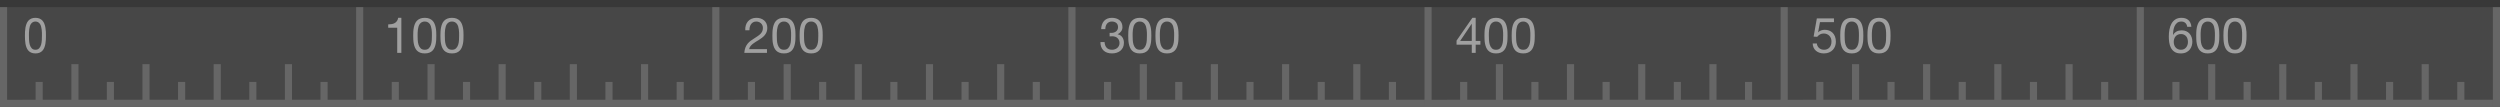 <?xml version="1.0" encoding="UTF-8" standalone="no"?><!DOCTYPE svg PUBLIC "-//W3C//DTD SVG 1.1//EN" "http://www.w3.org/Graphics/SVG/1.1/DTD/svg11.dtd"><svg width="100%" height="100%" viewBox="0 0 351 15" version="1.1" xmlns="http://www.w3.org/2000/svg" xmlns:xlink="http://www.w3.org/1999/xlink" xml:space="preserve" xmlns:serif="http://www.serif.com/" style="fill-rule:evenodd;clip-rule:evenodd;stroke-linejoin:round;stroke-miterlimit:2;"><rect id="background" x="0" y="0" width="351" height="15" style="fill:#474747;"/><path id="short" d="M0,0l1,0l0,14.016l4,-0.016l0,-2.5l1,0l0,2.5l4.021,0l0,-5l1,0l0,5l3.979,0l0,-2.5l1,0l0,2.5l4,0l0,-5l1,0l0,5l4,0l0,-2.5l1,0l0,2.5l4,0l0,-5l1,0l0,5l4,0l0,-2.5l1,0l0,2.5l4,0l0,-5l1,0l0,5l4,0l0,-2.5l1,0l0,2.5l4,0l0,1l-25,0l-4,0l-1,0l-4,0l-1,0l-3.979,0l-1,0l-4.021,0l-1,0l-5,0l0,-15Zm51,15l-1,0l0,-15l1,0l0,15Z" style="fill:#666;"/><path d="M4.063,5.001c0,-0.12 0.001,-0.253 0.003,-0.399c0.002,-0.146 0.012,-0.291 0.031,-0.437c0.019,-0.146 0.046,-0.288 0.081,-0.427c0.036,-0.139 0.088,-0.26 0.156,-0.365c0.069,-0.104 0.156,-0.188 0.26,-0.253c0.104,-0.065 0.231,-0.097 0.381,-0.097c0.15,0 0.277,0.032 0.381,0.097c0.105,0.065 0.191,0.149 0.26,0.253c0.069,0.105 0.121,0.226 0.156,0.365c0.036,0.139 0.063,0.281 0.081,0.427c0.019,0.146 0.03,0.291 0.032,0.437c0.002,0.146 0.003,0.279 0.003,0.399c0,0.185 -0.005,0.392 -0.016,0.621c-0.01,0.229 -0.044,0.445 -0.1,0.646c-0.056,0.201 -0.147,0.371 -0.272,0.51c-0.125,0.139 -0.3,0.208 -0.525,0.208c-0.225,0 -0.4,-0.069 -0.525,-0.208c-0.125,-0.139 -0.216,-0.309 -0.272,-0.51c-0.056,-0.201 -0.089,-0.417 -0.1,-0.646c-0.01,-0.229 -0.015,-0.436 -0.015,-0.621Zm-0.563,0.007c0,0.181 0.004,0.368 0.013,0.562c0.008,0.195 0.029,0.384 0.062,0.57c0.033,0.185 0.081,0.359 0.144,0.524c0.062,0.164 0.148,0.308 0.256,0.433c0.108,0.125 0.245,0.224 0.409,0.295c0.165,0.072 0.362,0.108 0.591,0.108c0.233,0 0.431,-0.036 0.594,-0.108c0.162,-0.071 0.298,-0.17 0.406,-0.295c0.109,-0.125 0.194,-0.269 0.256,-0.433c0.063,-0.165 0.111,-0.339 0.144,-0.524c0.034,-0.186 0.054,-0.375 0.063,-0.57c0.008,-0.194 0.012,-0.381 0.012,-0.562c0,-0.18 -0.004,-0.368 -0.012,-0.562c-0.009,-0.194 -0.029,-0.384 -0.063,-0.569c-0.033,-0.185 -0.081,-0.361 -0.144,-0.528c-0.062,-0.166 -0.147,-0.312 -0.256,-0.437c-0.108,-0.125 -0.245,-0.225 -0.409,-0.299c-0.165,-0.074 -0.362,-0.111 -0.591,-0.111c-0.229,0 -0.426,0.037 -0.591,0.111c-0.164,0.074 -0.301,0.174 -0.409,0.299c-0.108,0.125 -0.194,0.271 -0.256,0.437c-0.063,0.167 -0.111,0.343 -0.144,0.528c-0.033,0.185 -0.054,0.375 -0.062,0.569c-0.009,0.194 -0.013,0.382 -0.013,0.562Z" style="fill:#a0a0a0;fill-rule:nonzero;"/><path id="short1" serif:id="short" d="M71,15l-1,0l-4,0l-1,0l-3.979,0l-1,0l-4.021,0l-1,0l-5,0l0,-0.98l5,-0.02l0,-2.5l1,0l0,2.5l4.021,0l0,-5l1,0l0,5l3.979,0l0,-2.5l1,0l0,2.5l4,0l0,-5l1,0l0,5l4,0l0,-2.5l1,0l0,2.5l4,0l0,-5l1,0l0,5l4,0l0,-2.5l1,0l0,2.5l4,0l0,-5l1,0l0,5l4,0l0,-2.5l1,0l0,2.5l4,0l0,1l-25,0l-4,0Zm29,-15l1,0l0,15l-1,0l0,-15Z" style="fill:#666;"/><g><path d="M56.351,7.424l0,-4.922l-0.446,0c-0.032,0.185 -0.092,0.338 -0.179,0.458c-0.087,0.121 -0.193,0.216 -0.319,0.285c-0.126,0.069 -0.267,0.117 -0.423,0.142c-0.156,0.026 -0.316,0.039 -0.481,0.039l0,0.472l1.264,0l0,3.526l0.584,0Z" style="fill:#a0a0a0;fill-rule:nonzero;"/><path d="M58.633,5.001c0,-0.12 0.001,-0.253 0.003,-0.399c0.003,-0.146 0.014,-0.291 0.035,-0.437c0.02,-0.146 0.05,-0.288 0.089,-0.427c0.039,-0.139 0.096,-0.26 0.172,-0.365c0.075,-0.104 0.17,-0.188 0.285,-0.253c0.115,-0.065 0.254,-0.097 0.419,-0.097c0.165,0 0.305,0.032 0.419,0.097c0.115,0.065 0.21,0.149 0.286,0.253c0.075,0.105 0.132,0.226 0.171,0.365c0.039,0.139 0.069,0.281 0.09,0.427c0.02,0.146 0.032,0.291 0.034,0.437c0.002,0.146 0.003,0.279 0.003,0.399c0,0.185 -0.005,0.392 -0.017,0.621c-0.011,0.229 -0.048,0.445 -0.11,0.646c-0.062,0.201 -0.161,0.371 -0.299,0.51c-0.137,0.139 -0.329,0.208 -0.577,0.208c-0.247,0 -0.44,-0.069 -0.577,-0.208c-0.137,-0.139 -0.237,-0.309 -0.299,-0.51c-0.062,-0.201 -0.098,-0.417 -0.11,-0.646c-0.011,-0.229 -0.017,-0.436 -0.017,-0.621Zm-0.619,0.007c0,0.181 0.005,0.368 0.014,0.562c0.009,0.195 0.032,0.384 0.069,0.57c0.037,0.185 0.089,0.359 0.158,0.524c0.069,0.164 0.163,0.308 0.282,0.433c0.119,0.125 0.269,0.224 0.45,0.295c0.181,0.072 0.397,0.108 0.649,0.108c0.257,0 0.474,-0.036 0.653,-0.108c0.179,-0.071 0.328,-0.17 0.447,-0.295c0.119,-0.125 0.213,-0.269 0.281,-0.433c0.069,-0.165 0.122,-0.339 0.158,-0.524c0.037,-0.186 0.06,-0.375 0.069,-0.57c0.009,-0.194 0.014,-0.381 0.014,-0.562c0,-0.18 -0.005,-0.368 -0.014,-0.562c-0.009,-0.194 -0.032,-0.384 -0.069,-0.569c-0.036,-0.185 -0.089,-0.361 -0.158,-0.528c-0.068,-0.166 -0.162,-0.312 -0.281,-0.437c-0.119,-0.125 -0.269,-0.225 -0.45,-0.299c-0.181,-0.074 -0.398,-0.111 -0.65,-0.111c-0.252,0 -0.468,0.037 -0.649,0.111c-0.181,0.074 -0.331,0.174 -0.45,0.299c-0.119,0.125 -0.213,0.271 -0.282,0.437c-0.069,0.167 -0.121,0.343 -0.158,0.528c-0.037,0.185 -0.06,0.375 -0.069,0.569c-0.009,0.194 -0.014,0.382 -0.014,0.562Z" style="fill:#a0a0a0;fill-rule:nonzero;"/><path d="M62.454,5.001c0,-0.12 0.001,-0.253 0.003,-0.399c0.002,-0.146 0.014,-0.291 0.034,-0.437c0.021,-0.146 0.051,-0.288 0.09,-0.427c0.039,-0.139 0.096,-0.26 0.172,-0.365c0.075,-0.104 0.17,-0.188 0.285,-0.253c0.114,-0.065 0.254,-0.097 0.419,-0.097c0.165,0 0.305,0.032 0.419,0.097c0.115,0.065 0.21,0.149 0.285,0.253c0.076,0.105 0.133,0.226 0.172,0.365c0.039,0.139 0.069,0.281 0.089,0.427c0.021,0.146 0.032,0.291 0.035,0.437c0.002,0.146 0.003,0.279 0.003,0.399c0,0.185 -0.006,0.392 -0.017,0.621c-0.011,0.229 -0.048,0.445 -0.11,0.646c-0.062,0.201 -0.161,0.371 -0.299,0.51c-0.137,0.139 -0.33,0.208 -0.577,0.208c-0.248,0 -0.44,-0.069 -0.577,-0.208c-0.138,-0.139 -0.237,-0.309 -0.299,-0.51c-0.062,-0.201 -0.099,-0.417 -0.11,-0.646c-0.012,-0.229 -0.017,-0.436 -0.017,-0.621Zm-0.619,0.007c0,0.181 0.005,0.368 0.014,0.562c0.009,0.195 0.032,0.384 0.069,0.57c0.036,0.185 0.089,0.359 0.158,0.524c0.068,0.164 0.162,0.308 0.281,0.433c0.119,0.125 0.27,0.224 0.45,0.295c0.181,0.072 0.398,0.108 0.65,0.108c0.256,0 0.474,-0.036 0.653,-0.108c0.178,-0.071 0.327,-0.17 0.446,-0.295c0.119,-0.125 0.213,-0.269 0.282,-0.433c0.069,-0.165 0.121,-0.339 0.158,-0.524c0.037,-0.186 0.06,-0.375 0.069,-0.57c0.009,-0.194 0.014,-0.381 0.014,-0.562c0,-0.18 -0.005,-0.368 -0.014,-0.562c-0.009,-0.194 -0.032,-0.384 -0.069,-0.569c-0.037,-0.185 -0.089,-0.361 -0.158,-0.528c-0.069,-0.166 -0.163,-0.312 -0.282,-0.437c-0.119,-0.125 -0.269,-0.225 -0.45,-0.299c-0.181,-0.074 -0.397,-0.111 -0.649,-0.111c-0.252,0 -0.469,0.037 -0.65,0.111c-0.18,0.074 -0.331,0.174 -0.45,0.299c-0.119,0.125 -0.213,0.271 -0.281,0.437c-0.069,0.167 -0.122,0.343 -0.158,0.528c-0.037,0.185 -0.06,0.375 -0.069,0.569c-0.009,0.194 -0.014,0.382 -0.014,0.562Z" style="fill:#a0a0a0;fill-rule:nonzero;"/></g><path id="short2" serif:id="short" d="M121,15l-1,0l-4,0l-1,0l-3.979,0l-1,0l-4.021,0l-1,0l-5,0l0,-0.98l5,-0.02l0,-2.5l1,0l0,2.5l4.021,0l0,-5l1,0l0,5l3.979,0l0,-2.5l1,0l0,2.5l4,0l0,-5l1,0l0,5l4,0l0,-2.5l1,0l0,2.5l4,0l0,-5l1,0l0,5l4,0l0,-2.5l1,0l0,2.5l4,0l0,-5l1,0l0,5l4,0l0,-2.5l1,0l0,2.5l4,0l0,1l-25,0l-4,0Zm29,-15l1,0l0,15l-1,0l0,-15Z" style="fill:#666;"/><g><path d="M104.637,4.245l0.585,0c-0.005,-0.148 0.01,-0.295 0.044,-0.441c0.035,-0.146 0.091,-0.277 0.169,-0.392c0.077,-0.116 0.177,-0.21 0.298,-0.281c0.122,-0.072 0.267,-0.108 0.437,-0.108c0.128,0 0.25,0.021 0.364,0.062c0.115,0.042 0.214,0.102 0.299,0.181c0.085,0.079 0.152,0.172 0.203,0.281c0.05,0.109 0.075,0.23 0.075,0.364c0,0.172 -0.026,0.322 -0.079,0.452c-0.052,0.129 -0.13,0.249 -0.233,0.361c-0.103,0.111 -0.233,0.221 -0.389,0.329c-0.155,0.109 -0.336,0.228 -0.543,0.358c-0.169,0.102 -0.332,0.21 -0.487,0.326c-0.156,0.116 -0.296,0.25 -0.42,0.403c-0.123,0.152 -0.225,0.332 -0.305,0.537c-0.081,0.206 -0.132,0.455 -0.155,0.747l3.182,0l0,-0.521l-2.502,0c0.028,-0.153 0.086,-0.288 0.176,-0.406c0.089,-0.118 0.197,-0.228 0.323,-0.33c0.125,-0.102 0.264,-0.198 0.415,-0.288c0.151,-0.09 0.303,-0.181 0.454,-0.274c0.151,-0.097 0.298,-0.199 0.44,-0.305c0.142,-0.107 0.268,-0.226 0.378,-0.358c0.109,-0.132 0.198,-0.281 0.264,-0.448c0.067,-0.166 0.1,-0.358 0.1,-0.576c0,-0.231 -0.04,-0.435 -0.121,-0.61c-0.08,-0.176 -0.189,-0.323 -0.326,-0.441c-0.137,-0.118 -0.299,-0.208 -0.484,-0.271c-0.186,-0.062 -0.384,-0.094 -0.595,-0.094c-0.256,0 -0.485,0.044 -0.687,0.132c-0.202,0.088 -0.37,0.21 -0.505,0.365c-0.135,0.155 -0.235,0.339 -0.299,0.551c-0.064,0.213 -0.089,0.445 -0.076,0.695Z" style="fill:#a0a0a0;fill-rule:nonzero;"/><path d="M109.063,5.001c0,-0.12 0.001,-0.253 0.003,-0.399c0.003,-0.146 0.014,-0.291 0.035,-0.437c0.02,-0.146 0.05,-0.288 0.089,-0.427c0.039,-0.139 0.096,-0.26 0.172,-0.365c0.075,-0.104 0.17,-0.188 0.285,-0.253c0.114,-0.065 0.254,-0.097 0.419,-0.097c0.165,0 0.305,0.032 0.419,0.097c0.115,0.065 0.21,0.149 0.285,0.253c0.076,0.105 0.133,0.226 0.172,0.365c0.039,0.139 0.069,0.281 0.09,0.427c0.02,0.146 0.032,0.291 0.034,0.437c0.002,0.146 0.003,0.279 0.003,0.399c0,0.185 -0.005,0.392 -0.017,0.621c-0.011,0.229 -0.048,0.445 -0.11,0.646c-0.062,0.201 -0.161,0.371 -0.299,0.51c-0.137,0.139 -0.33,0.208 -0.577,0.208c-0.247,0 -0.44,-0.069 -0.577,-0.208c-0.138,-0.139 -0.237,-0.309 -0.299,-0.51c-0.062,-0.201 -0.099,-0.417 -0.11,-0.646c-0.011,-0.229 -0.017,-0.436 -0.017,-0.621Zm-0.619,0.007c0,0.181 0.005,0.368 0.014,0.562c0.009,0.195 0.032,0.384 0.069,0.57c0.036,0.185 0.089,0.359 0.158,0.524c0.069,0.164 0.163,0.308 0.282,0.433c0.119,0.125 0.269,0.224 0.45,0.295c0.181,0.072 0.397,0.108 0.649,0.108c0.257,0 0.474,-0.036 0.653,-0.108c0.179,-0.071 0.327,-0.17 0.447,-0.295c0.119,-0.125 0.213,-0.269 0.281,-0.433c0.069,-0.165 0.122,-0.339 0.158,-0.524c0.037,-0.186 0.06,-0.375 0.069,-0.57c0.009,-0.194 0.014,-0.381 0.014,-0.562c0,-0.18 -0.005,-0.368 -0.014,-0.562c-0.009,-0.194 -0.032,-0.384 -0.069,-0.569c-0.036,-0.185 -0.089,-0.361 -0.158,-0.528c-0.068,-0.166 -0.162,-0.312 -0.281,-0.437c-0.12,-0.125 -0.27,-0.225 -0.451,-0.299c-0.18,-0.074 -0.397,-0.111 -0.649,-0.111c-0.252,0 -0.468,0.037 -0.649,0.111c-0.181,0.074 -0.331,0.174 -0.45,0.299c-0.119,0.125 -0.213,0.271 -0.282,0.437c-0.069,0.167 -0.122,0.343 -0.158,0.528c-0.037,0.185 -0.06,0.375 -0.069,0.569c-0.009,0.194 -0.014,0.382 -0.014,0.562Z" style="fill:#a0a0a0;fill-rule:nonzero;"/><path d="M112.884,5.001c0,-0.12 0.001,-0.253 0.003,-0.399c0.002,-0.146 0.014,-0.291 0.034,-0.437c0.021,-0.146 0.051,-0.288 0.09,-0.427c0.039,-0.139 0.096,-0.26 0.171,-0.365c0.076,-0.104 0.171,-0.188 0.286,-0.253c0.114,-0.065 0.254,-0.097 0.419,-0.097c0.165,0 0.304,0.032 0.419,0.097c0.114,0.065 0.21,0.149 0.285,0.253c0.076,0.105 0.133,0.226 0.172,0.365c0.039,0.139 0.069,0.281 0.089,0.427c0.021,0.146 0.032,0.291 0.035,0.437c0.002,0.146 0.003,0.279 0.003,0.399c0,0.185 -0.006,0.392 -0.017,0.621c-0.012,0.229 -0.048,0.445 -0.11,0.646c-0.062,0.201 -0.162,0.371 -0.299,0.51c-0.137,0.139 -0.33,0.208 -0.577,0.208c-0.248,0 -0.44,-0.069 -0.577,-0.208c-0.138,-0.139 -0.238,-0.309 -0.299,-0.51c-0.062,-0.201 -0.099,-0.417 -0.11,-0.646c-0.012,-0.229 -0.017,-0.436 -0.017,-0.621Zm-0.619,0.007c0,0.181 0.005,0.368 0.014,0.562c0.009,0.195 0.032,0.384 0.069,0.57c0.036,0.185 0.089,0.359 0.158,0.524c0.068,0.164 0.162,0.308 0.281,0.433c0.119,0.125 0.269,0.224 0.45,0.295c0.181,0.072 0.398,0.108 0.65,0.108c0.256,0 0.474,-0.036 0.653,-0.108c0.178,-0.071 0.327,-0.17 0.446,-0.295c0.119,-0.125 0.213,-0.269 0.282,-0.433c0.069,-0.165 0.121,-0.339 0.158,-0.524c0.037,-0.186 0.06,-0.375 0.069,-0.57c0.009,-0.194 0.014,-0.381 0.014,-0.562c0,-0.18 -0.005,-0.368 -0.014,-0.562c-0.009,-0.194 -0.032,-0.384 -0.069,-0.569c-0.037,-0.185 -0.089,-0.361 -0.158,-0.528c-0.069,-0.166 -0.163,-0.312 -0.282,-0.437c-0.119,-0.125 -0.269,-0.225 -0.45,-0.299c-0.181,-0.074 -0.397,-0.111 -0.649,-0.111c-0.252,0 -0.469,0.037 -0.65,0.111c-0.181,0.074 -0.331,0.174 -0.45,0.299c-0.119,0.125 -0.213,0.271 -0.281,0.437c-0.069,0.167 -0.122,0.343 -0.158,0.528c-0.037,0.185 -0.06,0.375 -0.069,0.569c-0.009,0.194 -0.014,0.382 -0.014,0.562Z" style="fill:#a0a0a0;fill-rule:nonzero;"/></g><path id="short3" serif:id="short" d="M171,15l-1,0l-4,0l-1,0l-3.979,0l-1,0l-4.021,0l-1,0l-5,0l0,-0.98l5,-0.02l0,-2.5l1,0l0,2.5l4.021,0l0,-5l1,0l0,5l3.979,0l0,-2.5l1,0l0,2.5l4,0l0,-5l1,0l0,5l4,0l0,-2.5l1,0l0,2.5l4,0l0,-5l1,0l0,5l4,0l0,-2.5l1,0l0,2.5l4,0l0,-5l1,0l0,5l4,0l0,-2.5l1,0l0,2.5l4,0l0,1l-25,0l-4,0Zm29,-15l1,0l0,15l-1,0l0,-15Z" style="fill:#666;"/><g><path d="M155.792,4.612l0,0.5c0.11,-0.014 0.227,-0.021 0.351,-0.021c0.146,0 0.283,0.02 0.409,0.059c0.126,0.04 0.234,0.1 0.326,0.181c0.092,0.081 0.165,0.18 0.22,0.298c0.055,0.118 0.082,0.254 0.082,0.406c0,0.148 -0.028,0.282 -0.086,0.4c-0.057,0.118 -0.134,0.217 -0.23,0.298c-0.096,0.081 -0.208,0.143 -0.336,0.187c-0.129,0.044 -0.264,0.066 -0.406,0.066c-0.334,0 -0.589,-0.1 -0.763,-0.302c-0.174,-0.201 -0.265,-0.461 -0.275,-0.78l-0.584,0c-0.004,0.254 0.031,0.481 0.107,0.68c0.075,0.199 0.184,0.366 0.326,0.503c0.142,0.137 0.314,0.239 0.516,0.309c0.201,0.069 0.426,0.104 0.673,0.104c0.229,0 0.446,-0.031 0.649,-0.094c0.204,-0.062 0.382,-0.156 0.533,-0.281c0.151,-0.125 0.271,-0.281 0.361,-0.468c0.089,-0.188 0.134,-0.404 0.134,-0.649c0,-0.297 -0.072,-0.553 -0.217,-0.771c-0.144,-0.217 -0.365,-0.358 -0.663,-0.423l0,-0.014c0.193,-0.088 0.353,-0.218 0.481,-0.389c0.129,-0.171 0.193,-0.368 0.193,-0.59c0,-0.227 -0.038,-0.423 -0.114,-0.59c-0.075,-0.166 -0.18,-0.303 -0.312,-0.409c-0.133,-0.107 -0.29,-0.187 -0.471,-0.24c-0.181,-0.053 -0.377,-0.08 -0.588,-0.08c-0.242,0 -0.457,0.04 -0.642,0.118c-0.186,0.079 -0.34,0.188 -0.464,0.327c-0.124,0.138 -0.219,0.305 -0.285,0.499c-0.067,0.195 -0.104,0.41 -0.114,0.646l0.585,0c0,-0.144 0.018,-0.28 0.055,-0.41c0.036,-0.129 0.092,-0.243 0.168,-0.34c0.075,-0.097 0.172,-0.174 0.289,-0.232c0.116,-0.058 0.253,-0.087 0.408,-0.087c0.248,0 0.454,0.066 0.619,0.198c0.165,0.132 0.247,0.329 0.247,0.593c0,0.13 -0.025,0.246 -0.075,0.347c-0.051,0.102 -0.118,0.187 -0.203,0.254c-0.085,0.067 -0.183,0.118 -0.296,0.152c-0.112,0.035 -0.23,0.052 -0.353,0.052l-0.124,0l-0.069,0c-0.018,0 -0.039,-0.002 -0.062,-0.007Z" style="fill:#a0a0a0;fill-rule:nonzero;"/><path d="M159.022,5.001c0,-0.12 0.001,-0.253 0.003,-0.399c0.003,-0.146 0.014,-0.291 0.035,-0.437c0.02,-0.146 0.05,-0.288 0.089,-0.427c0.039,-0.139 0.096,-0.26 0.172,-0.365c0.076,-0.104 0.171,-0.188 0.285,-0.253c0.115,-0.065 0.254,-0.097 0.419,-0.097c0.165,0 0.305,0.032 0.419,0.097c0.115,0.065 0.21,0.149 0.286,0.253c0.075,0.105 0.132,0.226 0.171,0.365c0.039,0.139 0.069,0.281 0.09,0.427c0.02,0.146 0.032,0.291 0.034,0.437c0.002,0.146 0.004,0.279 0.004,0.399c0,0.185 -0.006,0.392 -0.018,0.621c-0.011,0.229 -0.048,0.445 -0.11,0.646c-0.061,0.201 -0.161,0.371 -0.299,0.51c-0.137,0.139 -0.329,0.208 -0.577,0.208c-0.247,0 -0.44,-0.069 -0.577,-0.208c-0.137,-0.139 -0.237,-0.309 -0.299,-0.51c-0.062,-0.201 -0.098,-0.417 -0.11,-0.646c-0.011,-0.229 -0.017,-0.436 -0.017,-0.621Zm-0.618,0.007c0,0.181 0.004,0.368 0.013,0.562c0.009,0.195 0.032,0.384 0.069,0.57c0.037,0.185 0.089,0.359 0.158,0.524c0.069,0.164 0.163,0.308 0.282,0.433c0.119,0.125 0.269,0.224 0.45,0.295c0.181,0.072 0.397,0.108 0.649,0.108c0.257,0 0.474,-0.036 0.653,-0.108c0.179,-0.071 0.328,-0.17 0.447,-0.295c0.119,-0.125 0.213,-0.269 0.281,-0.433c0.069,-0.165 0.122,-0.339 0.159,-0.524c0.036,-0.186 0.059,-0.375 0.068,-0.57c0.009,-0.194 0.014,-0.381 0.014,-0.562c0,-0.18 -0.005,-0.368 -0.014,-0.562c-0.009,-0.194 -0.032,-0.384 -0.068,-0.569c-0.037,-0.185 -0.09,-0.361 -0.159,-0.528c-0.068,-0.166 -0.162,-0.312 -0.281,-0.437c-0.119,-0.125 -0.269,-0.225 -0.45,-0.299c-0.181,-0.074 -0.398,-0.111 -0.65,-0.111c-0.252,0 -0.468,0.037 -0.649,0.111c-0.181,0.074 -0.331,0.174 -0.45,0.299c-0.119,0.125 -0.213,0.271 -0.282,0.437c-0.069,0.167 -0.121,0.343 -0.158,0.528c-0.037,0.185 -0.06,0.375 -0.069,0.569c-0.009,0.194 -0.013,0.382 -0.013,0.562Z" style="fill:#a0a0a0;fill-rule:nonzero;"/><path d="M162.843,5.001c0,-0.12 0.001,-0.253 0.003,-0.399c0.002,-0.146 0.014,-0.291 0.034,-0.437c0.021,-0.146 0.051,-0.288 0.09,-0.427c0.039,-0.139 0.096,-0.26 0.172,-0.365c0.075,-0.104 0.17,-0.188 0.285,-0.253c0.114,-0.065 0.254,-0.097 0.419,-0.097c0.165,0 0.305,0.032 0.419,0.097c0.115,0.065 0.21,0.149 0.285,0.253c0.076,0.105 0.133,0.226 0.172,0.365c0.039,0.139 0.069,0.281 0.089,0.427c0.021,0.146 0.032,0.291 0.035,0.437c0.002,0.146 0.003,0.279 0.003,0.399c0,0.185 -0.006,0.392 -0.017,0.621c-0.011,0.229 -0.048,0.445 -0.11,0.646c-0.062,0.201 -0.161,0.371 -0.299,0.51c-0.137,0.139 -0.33,0.208 -0.577,0.208c-0.247,0 -0.44,-0.069 -0.577,-0.208c-0.138,-0.139 -0.237,-0.309 -0.299,-0.51c-0.062,-0.201 -0.099,-0.417 -0.11,-0.646c-0.012,-0.229 -0.017,-0.436 -0.017,-0.621Zm-0.619,0.007c0,0.181 0.005,0.368 0.014,0.562c0.009,0.195 0.032,0.384 0.069,0.57c0.036,0.185 0.089,0.359 0.158,0.524c0.068,0.164 0.162,0.308 0.281,0.433c0.12,0.125 0.27,0.224 0.451,0.295c0.181,0.072 0.397,0.108 0.649,0.108c0.256,0 0.474,-0.036 0.653,-0.108c0.178,-0.071 0.327,-0.17 0.446,-0.295c0.12,-0.125 0.213,-0.269 0.282,-0.433c0.069,-0.165 0.122,-0.339 0.158,-0.524c0.037,-0.186 0.06,-0.375 0.069,-0.57c0.009,-0.194 0.014,-0.381 0.014,-0.562c0,-0.18 -0.005,-0.368 -0.014,-0.562c-0.009,-0.194 -0.032,-0.384 -0.069,-0.569c-0.036,-0.185 -0.089,-0.361 -0.158,-0.528c-0.069,-0.166 -0.162,-0.312 -0.282,-0.437c-0.119,-0.125 -0.269,-0.225 -0.45,-0.299c-0.181,-0.074 -0.397,-0.111 -0.649,-0.111c-0.252,0 -0.468,0.037 -0.649,0.111c-0.181,0.074 -0.331,0.174 -0.451,0.299c-0.119,0.125 -0.213,0.271 -0.281,0.437c-0.069,0.167 -0.122,0.343 -0.158,0.528c-0.037,0.185 -0.06,0.375 -0.069,0.569c-0.009,0.194 -0.014,0.382 -0.014,0.562Z" style="fill:#a0a0a0;fill-rule:nonzero;"/></g><path id="short4" serif:id="short" d="M221,15l-1,0l-4,0l-1,0l-3.979,0l-1,0l-4.021,0l-1,0l-5,0l0,-0.98l5,-0.02l0,-2.5l1,0l0,2.5l4.021,0l0,-5l1,0l0,5l3.979,0l0,-2.5l1,0l0,2.5l4,0l0,-5l1,0l0,5l4,0l0,-2.5l1,0l0,2.5l4,0l0,-5l1,0l0,5l4,0l0,-2.5l1,0l0,2.5l4,0l0,-5l1,0l0,5l4,0l0,-2.5l1,0l0,2.5l4,0l0,1l-25,0l-4,0Zm29,-15l1,0l0,15l-1,0l0,-15Z" style="fill:#666;"/><g><path d="M206.637,5.751l-1.635,0l1.621,-2.409l0.014,0l0,2.409Zm0.55,0l0,-3.249l-0.467,0l-2.22,3.2l0,0.569l2.137,0l0,1.153l0.55,0l0,-1.153l0.66,0l0,-0.52l-0.66,0Z" style="fill:#a0a0a0;fill-rule:nonzero;"/><path d="M209.035,5.001c0,-0.12 0.001,-0.253 0.004,-0.399c0.002,-0.146 0.014,-0.291 0.034,-0.437c0.021,-0.146 0.051,-0.288 0.089,-0.427c0.039,-0.139 0.097,-0.26 0.172,-0.365c0.076,-0.104 0.171,-0.188 0.285,-0.253c0.115,-0.065 0.255,-0.097 0.42,-0.097c0.165,0 0.304,0.032 0.419,0.097c0.114,0.065 0.209,0.149 0.285,0.253c0.076,0.105 0.133,0.226 0.172,0.365c0.039,0.139 0.068,0.281 0.089,0.427c0.021,0.146 0.032,0.291 0.034,0.437c0.003,0.146 0.004,0.279 0.004,0.399c0,0.185 -0.006,0.392 -0.017,0.621c-0.012,0.229 -0.048,0.445 -0.11,0.646c-0.062,0.201 -0.162,0.371 -0.299,0.51c-0.138,0.139 -0.33,0.208 -0.577,0.208c-0.248,0 -0.44,-0.069 -0.578,-0.208c-0.137,-0.139 -0.237,-0.309 -0.299,-0.51c-0.061,-0.201 -0.098,-0.417 -0.109,-0.646c-0.012,-0.229 -0.018,-0.436 -0.018,-0.621Zm-0.618,0.007c0,0.181 0.004,0.368 0.014,0.562c0.009,0.195 0.032,0.384 0.068,0.57c0.037,0.185 0.09,0.359 0.158,0.524c0.069,0.164 0.163,0.308 0.282,0.433c0.119,0.125 0.269,0.224 0.45,0.295c0.181,0.072 0.398,0.108 0.65,0.108c0.256,0 0.474,-0.036 0.652,-0.108c0.179,-0.071 0.328,-0.17 0.447,-0.295c0.119,-0.125 0.213,-0.269 0.282,-0.433c0.069,-0.165 0.121,-0.339 0.158,-0.524c0.037,-0.186 0.059,-0.375 0.069,-0.57c0.009,-0.194 0.013,-0.381 0.013,-0.562c0,-0.18 -0.004,-0.368 -0.013,-0.562c-0.01,-0.194 -0.032,-0.384 -0.069,-0.569c-0.037,-0.185 -0.089,-0.361 -0.158,-0.528c-0.069,-0.166 -0.163,-0.312 -0.282,-0.437c-0.119,-0.125 -0.269,-0.225 -0.45,-0.299c-0.181,-0.074 -0.397,-0.111 -0.649,-0.111c-0.252,0 -0.469,0.037 -0.65,0.111c-0.181,0.074 -0.331,0.174 -0.45,0.299c-0.119,0.125 -0.213,0.271 -0.282,0.437c-0.068,0.167 -0.121,0.343 -0.158,0.528c-0.036,0.185 -0.059,0.375 -0.068,0.569c-0.01,0.194 -0.014,0.382 -0.014,0.562Z" style="fill:#a0a0a0;fill-rule:nonzero;"/><path d="M212.856,5.001c0,-0.12 0.001,-0.253 0.003,-0.399c0.003,-0.146 0.014,-0.291 0.035,-0.437c0.02,-0.146 0.05,-0.288 0.089,-0.427c0.039,-0.139 0.096,-0.26 0.172,-0.365c0.076,-0.104 0.171,-0.188 0.285,-0.253c0.115,-0.065 0.254,-0.097 0.419,-0.097c0.165,0 0.305,0.032 0.419,0.097c0.115,0.065 0.21,0.149 0.286,0.253c0.075,0.105 0.133,0.226 0.171,0.365c0.039,0.139 0.069,0.281 0.09,0.427c0.02,0.146 0.032,0.291 0.034,0.437c0.002,0.146 0.004,0.279 0.004,0.399c0,0.185 -0.006,0.392 -0.018,0.621c-0.011,0.229 -0.048,0.445 -0.11,0.646c-0.061,0.201 -0.161,0.371 -0.298,0.51c-0.138,0.139 -0.33,0.208 -0.578,0.208c-0.247,0 -0.439,-0.069 -0.577,-0.208c-0.137,-0.139 -0.237,-0.309 -0.299,-0.51c-0.062,-0.201 -0.098,-0.417 -0.11,-0.646c-0.011,-0.229 -0.017,-0.436 -0.017,-0.621Zm-0.618,0.007c0,0.181 0.004,0.368 0.013,0.562c0.009,0.195 0.032,0.384 0.069,0.57c0.037,0.185 0.089,0.359 0.158,0.524c0.069,0.164 0.163,0.308 0.282,0.433c0.119,0.125 0.269,0.224 0.45,0.295c0.181,0.072 0.397,0.108 0.649,0.108c0.257,0 0.474,-0.036 0.653,-0.108c0.179,-0.071 0.328,-0.17 0.447,-0.295c0.119,-0.125 0.213,-0.269 0.282,-0.433c0.068,-0.165 0.121,-0.339 0.158,-0.524c0.036,-0.186 0.059,-0.375 0.068,-0.57c0.009,-0.194 0.014,-0.381 0.014,-0.562c0,-0.18 -0.005,-0.368 -0.014,-0.562c-0.009,-0.194 -0.032,-0.384 -0.068,-0.569c-0.037,-0.185 -0.09,-0.361 -0.158,-0.528c-0.069,-0.166 -0.163,-0.312 -0.282,-0.437c-0.119,-0.125 -0.269,-0.225 -0.45,-0.299c-0.181,-0.074 -0.398,-0.111 -0.65,-0.111c-0.252,0 -0.468,0.037 -0.649,0.111c-0.181,0.074 -0.331,0.174 -0.45,0.299c-0.119,0.125 -0.213,0.271 -0.282,0.437c-0.069,0.167 -0.121,0.343 -0.158,0.528c-0.037,0.185 -0.06,0.375 -0.069,0.569c-0.009,0.194 -0.013,0.382 -0.013,0.562Z" style="fill:#a0a0a0;fill-rule:nonzero;"/></g><path id="short5" serif:id="short" d="M271,15l-1,0l-4,0l-1,0l-3.979,0l-1,0l-4.021,0l-1,0l-5,0l0,-0.98l5,-0.02l0,-2.5l1,0l0,2.5l4.021,0l0,-5l1,0l0,5l3.979,0l0,-2.5l1,0l0,2.5l4,0l0,-5l1,0l0,5l4,0l0,-2.5l1,0l0,2.5l4,0l0,-5l1,0l0,5l4,0l0,-2.5l1,0l0,2.5l4,0l0,-5l1,0l0,5l4,0l0,-2.5l1,0l0,2.5l4,0l0,1l-25,0l-4,0Zm29,-15l1,0l0,15l-1,0l0,-15Z" style="fill:#666;"/><g><path d="M257.489,3.106l0,-0.52l-2.405,0l-0.453,2.554l0.501,0.028c0.115,-0.139 0.246,-0.251 0.395,-0.337c0.149,-0.085 0.32,-0.128 0.512,-0.128c0.165,0 0.315,0.027 0.45,0.083c0.136,0.056 0.251,0.133 0.347,0.233c0.097,0.099 0.171,0.217 0.224,0.354c0.052,0.136 0.079,0.285 0.079,0.447c0,0.195 -0.028,0.365 -0.083,0.51c-0.055,0.146 -0.129,0.268 -0.223,0.365c-0.094,0.097 -0.204,0.17 -0.33,0.218c-0.126,0.049 -0.258,0.073 -0.395,0.073c-0.147,0 -0.281,-0.022 -0.402,-0.066c-0.121,-0.044 -0.227,-0.106 -0.316,-0.187c-0.089,-0.081 -0.16,-0.176 -0.213,-0.285c-0.053,-0.108 -0.084,-0.225 -0.093,-0.35l-0.584,0c0.005,0.222 0.048,0.421 0.131,0.597c0.082,0.176 0.194,0.323 0.336,0.441c0.142,0.118 0.306,0.208 0.492,0.27c0.185,0.063 0.383,0.094 0.594,0.094c0.284,0 0.533,-0.045 0.746,-0.135c0.213,-0.091 0.39,-0.212 0.532,-0.365c0.142,-0.152 0.249,-0.327 0.32,-0.524c0.071,-0.196 0.106,-0.399 0.106,-0.607c0,-0.282 -0.041,-0.529 -0.123,-0.739c-0.083,-0.211 -0.195,-0.387 -0.337,-0.528c-0.142,-0.141 -0.309,-0.246 -0.502,-0.316c-0.192,-0.069 -0.396,-0.104 -0.611,-0.104c-0.165,0 -0.331,0.029 -0.499,0.087c-0.167,0.058 -0.303,0.147 -0.408,0.267l-0.014,-0.014l0.261,-1.416l1.965,0Z" style="fill:#a0a0a0;fill-rule:nonzero;"/><path d="M258.987,5.001c0,-0.12 0.001,-0.253 0.004,-0.399c0.002,-0.146 0.013,-0.291 0.034,-0.437c0.021,-0.146 0.05,-0.288 0.089,-0.427c0.039,-0.139 0.097,-0.26 0.172,-0.365c0.076,-0.104 0.171,-0.188 0.285,-0.253c0.115,-0.065 0.255,-0.097 0.42,-0.097c0.164,0 0.304,0.032 0.419,0.097c0.114,0.065 0.209,0.149 0.285,0.253c0.075,0.105 0.133,0.226 0.172,0.365c0.039,0.139 0.068,0.281 0.089,0.427c0.021,0.146 0.032,0.291 0.034,0.437c0.003,0.146 0.004,0.279 0.004,0.399c0,0.185 -0.006,0.392 -0.017,0.621c-0.012,0.229 -0.048,0.445 -0.11,0.646c-0.062,0.201 -0.162,0.371 -0.299,0.51c-0.138,0.139 -0.33,0.208 -0.577,0.208c-0.248,0 -0.44,-0.069 -0.578,-0.208c-0.137,-0.139 -0.237,-0.309 -0.299,-0.51c-0.061,-0.201 -0.098,-0.417 -0.11,-0.646c-0.011,-0.229 -0.017,-0.436 -0.017,-0.621Zm-0.618,0.007c0,0.181 0.004,0.368 0.014,0.562c0.009,0.195 0.032,0.384 0.068,0.57c0.037,0.185 0.09,0.359 0.158,0.524c0.069,0.164 0.163,0.308 0.282,0.433c0.119,0.125 0.269,0.224 0.45,0.295c0.181,0.072 0.398,0.108 0.65,0.108c0.256,0 0.474,-0.036 0.652,-0.108c0.179,-0.071 0.328,-0.17 0.447,-0.295c0.119,-0.125 0.213,-0.269 0.282,-0.433c0.068,-0.165 0.121,-0.339 0.158,-0.524c0.036,-0.186 0.059,-0.375 0.068,-0.57c0.01,-0.194 0.014,-0.381 0.014,-0.562c0,-0.18 -0.004,-0.368 -0.014,-0.562c-0.009,-0.194 -0.032,-0.384 -0.068,-0.569c-0.037,-0.185 -0.09,-0.361 -0.158,-0.528c-0.069,-0.166 -0.163,-0.312 -0.282,-0.437c-0.119,-0.125 -0.269,-0.225 -0.45,-0.299c-0.181,-0.074 -0.398,-0.111 -0.649,-0.111c-0.252,0 -0.469,0.037 -0.65,0.111c-0.181,0.074 -0.331,0.174 -0.45,0.299c-0.119,0.125 -0.213,0.271 -0.282,0.437c-0.068,0.167 -0.121,0.343 -0.158,0.528c-0.036,0.185 -0.059,0.375 -0.068,0.569c-0.01,0.194 -0.014,0.382 -0.014,0.562Z" style="fill:#a0a0a0;fill-rule:nonzero;"/><path d="M262.808,5.001c0,-0.12 0.001,-0.253 0.003,-0.399c0.003,-0.146 0.014,-0.291 0.035,-0.437c0.02,-0.146 0.05,-0.288 0.089,-0.427c0.039,-0.139 0.096,-0.26 0.172,-0.365c0.075,-0.104 0.17,-0.188 0.285,-0.253c0.115,-0.065 0.254,-0.097 0.419,-0.097c0.165,0 0.305,0.032 0.419,0.097c0.115,0.065 0.21,0.149 0.286,0.253c0.075,0.105 0.132,0.226 0.171,0.365c0.039,0.139 0.069,0.281 0.09,0.427c0.02,0.146 0.032,0.291 0.034,0.437c0.002,0.146 0.003,0.279 0.003,0.399c0,0.185 -0.005,0.392 -0.017,0.621c-0.011,0.229 -0.048,0.445 -0.11,0.646c-0.062,0.201 -0.161,0.371 -0.299,0.51c-0.137,0.139 -0.329,0.208 -0.577,0.208c-0.247,0 -0.44,-0.069 -0.577,-0.208c-0.137,-0.139 -0.237,-0.309 -0.299,-0.51c-0.062,-0.201 -0.098,-0.417 -0.11,-0.646c-0.011,-0.229 -0.017,-0.436 -0.017,-0.621Zm-0.619,0.007c0,0.181 0.005,0.368 0.014,0.562c0.009,0.195 0.032,0.384 0.069,0.57c0.037,0.185 0.089,0.359 0.158,0.524c0.069,0.164 0.163,0.308 0.282,0.433c0.119,0.125 0.269,0.224 0.45,0.295c0.181,0.072 0.397,0.108 0.649,0.108c0.257,0 0.474,-0.036 0.653,-0.108c0.179,-0.071 0.328,-0.17 0.447,-0.295c0.119,-0.125 0.213,-0.269 0.281,-0.433c0.069,-0.165 0.122,-0.339 0.158,-0.524c0.037,-0.186 0.06,-0.375 0.069,-0.57c0.009,-0.194 0.014,-0.381 0.014,-0.562c0,-0.18 -0.005,-0.368 -0.014,-0.562c-0.009,-0.194 -0.032,-0.384 -0.069,-0.569c-0.036,-0.185 -0.089,-0.361 -0.158,-0.528c-0.068,-0.166 -0.162,-0.312 -0.281,-0.437c-0.119,-0.125 -0.269,-0.225 -0.45,-0.299c-0.181,-0.074 -0.398,-0.111 -0.65,-0.111c-0.252,0 -0.468,0.037 -0.649,0.111c-0.181,0.074 -0.331,0.174 -0.45,0.299c-0.119,0.125 -0.213,0.271 -0.282,0.437c-0.069,0.167 -0.121,0.343 -0.158,0.528c-0.037,0.185 -0.06,0.375 -0.069,0.569c-0.009,0.194 -0.014,0.382 -0.014,0.562Z" style="fill:#a0a0a0;fill-rule:nonzero;"/></g><path id="short6" serif:id="short" d="M321,15l-1,0l-4,0l-1,0l-3.979,0l-1,0l-4.021,0l-1,0l-5,0l0,-0.98l5,-0.02l0,-2.5l1,0l0,2.5l4.021,0l0,-5l1,0l0,5l3.979,0l0,-2.5l1,0l0,2.5l4,0l0,-5l1,0l0,5l4,0l0,-2.5l1,0l0,2.5l4,0l0,-5l1,0l0,5l4,0l0,-2.5l1,0l0,2.5l4,0l0,-5l1,0l0,5l4,0l0,-2.5l1,0l0,2.5l4,0l0,1l-25,0l-4,0Zm29,-15l1,0l0,15l-1,0l0,-15Z" style="fill:#666;"/><g><path d="M307.084,3.759l0.584,0c-0.037,-0.407 -0.174,-0.719 -0.412,-0.934c-0.239,-0.215 -0.559,-0.323 -0.962,-0.323c-0.349,0 -0.637,0.074 -0.866,0.222c-0.229,0.149 -0.413,0.345 -0.55,0.59c-0.137,0.246 -0.235,0.527 -0.292,0.844c-0.057,0.317 -0.086,0.644 -0.086,0.982c0,0.259 0.019,0.528 0.058,0.805c0.039,0.278 0.118,0.532 0.237,0.764c0.12,0.231 0.289,0.421 0.509,0.569c0.22,0.148 0.511,0.222 0.873,0.222c0.307,0 0.564,-0.052 0.773,-0.156c0.208,-0.104 0.375,-0.236 0.501,-0.396c0.126,-0.159 0.217,-0.336 0.272,-0.531c0.055,-0.194 0.082,-0.382 0.082,-0.562c0,-0.227 -0.034,-0.437 -0.103,-0.632c-0.068,-0.194 -0.166,-0.363 -0.292,-0.506c-0.126,-0.144 -0.282,-0.256 -0.467,-0.337c-0.186,-0.081 -0.395,-0.122 -0.629,-0.122c-0.266,0 -0.5,0.051 -0.704,0.153c-0.204,0.102 -0.375,0.266 -0.512,0.493l-0.014,-0.014c0.005,-0.19 0.023,-0.393 0.055,-0.611c0.032,-0.217 0.091,-0.42 0.175,-0.607c0.085,-0.187 0.203,-0.342 0.354,-0.465c0.151,-0.123 0.351,-0.184 0.598,-0.184c0.234,0 0.422,0.067 0.564,0.201c0.142,0.134 0.226,0.313 0.254,0.535Zm-0.88,1.02c0.165,0 0.309,0.03 0.433,0.09c0.124,0.06 0.227,0.14 0.309,0.24c0.083,0.099 0.143,0.217 0.182,0.354c0.039,0.136 0.059,0.281 0.059,0.434c0,0.143 -0.022,0.281 -0.065,0.413c-0.044,0.131 -0.107,0.248 -0.189,0.35c-0.083,0.102 -0.185,0.182 -0.306,0.24c-0.122,0.057 -0.262,0.086 -0.423,0.086c-0.16,0 -0.303,-0.029 -0.429,-0.086c-0.126,-0.058 -0.232,-0.136 -0.316,-0.233c-0.085,-0.097 -0.15,-0.213 -0.196,-0.347c-0.046,-0.134 -0.069,-0.278 -0.069,-0.43c0,-0.153 0.022,-0.298 0.065,-0.434c0.044,-0.137 0.109,-0.255 0.196,-0.354c0.087,-0.1 0.193,-0.178 0.316,-0.236c0.124,-0.058 0.268,-0.087 0.433,-0.087Z" style="fill:#a0a0a0;fill-rule:nonzero;"/><path d="M308.967,5.001c0,-0.12 0.001,-0.253 0.003,-0.399c0.002,-0.146 0.014,-0.291 0.034,-0.437c0.021,-0.146 0.051,-0.288 0.09,-0.427c0.039,-0.139 0.096,-0.26 0.172,-0.365c0.075,-0.104 0.17,-0.188 0.285,-0.253c0.114,-0.065 0.254,-0.097 0.419,-0.097c0.165,0 0.305,0.032 0.419,0.097c0.115,0.065 0.21,0.149 0.285,0.253c0.076,0.105 0.133,0.226 0.172,0.365c0.039,0.139 0.069,0.281 0.089,0.427c0.021,0.146 0.032,0.291 0.035,0.437c0.002,0.146 0.003,0.279 0.003,0.399c0,0.185 -0.006,0.392 -0.017,0.621c-0.011,0.229 -0.048,0.445 -0.11,0.646c-0.062,0.201 -0.161,0.371 -0.299,0.51c-0.137,0.139 -0.33,0.208 -0.577,0.208c-0.247,0 -0.44,-0.069 -0.577,-0.208c-0.138,-0.139 -0.237,-0.309 -0.299,-0.51c-0.062,-0.201 -0.099,-0.417 -0.11,-0.646c-0.012,-0.229 -0.017,-0.436 -0.017,-0.621Zm-0.619,0.007c0,0.181 0.005,0.368 0.014,0.562c0.009,0.195 0.032,0.384 0.069,0.57c0.036,0.185 0.089,0.359 0.158,0.524c0.068,0.164 0.162,0.308 0.281,0.433c0.12,0.125 0.27,0.224 0.451,0.295c0.18,0.072 0.397,0.108 0.649,0.108c0.256,0 0.474,-0.036 0.653,-0.108c0.178,-0.071 0.327,-0.17 0.446,-0.295c0.119,-0.125 0.213,-0.269 0.282,-0.433c0.069,-0.165 0.122,-0.339 0.158,-0.524c0.037,-0.186 0.06,-0.375 0.069,-0.57c0.009,-0.194 0.014,-0.381 0.014,-0.562c0,-0.18 -0.005,-0.368 -0.014,-0.562c-0.009,-0.194 -0.032,-0.384 -0.069,-0.569c-0.036,-0.185 -0.089,-0.361 -0.158,-0.528c-0.069,-0.166 -0.163,-0.312 -0.282,-0.437c-0.119,-0.125 -0.269,-0.225 -0.45,-0.299c-0.181,-0.074 -0.397,-0.111 -0.649,-0.111c-0.252,0 -0.469,0.037 -0.649,0.111c-0.181,0.074 -0.331,0.174 -0.451,0.299c-0.119,0.125 -0.213,0.271 -0.281,0.437c-0.069,0.167 -0.122,0.343 -0.158,0.528c-0.037,0.185 -0.06,0.375 -0.069,0.569c-0.009,0.194 -0.014,0.382 -0.014,0.562Z" style="fill:#a0a0a0;fill-rule:nonzero;"/><path d="M312.787,5.001c0,-0.12 0.001,-0.253 0.004,-0.399c0.002,-0.146 0.013,-0.291 0.034,-0.437c0.021,-0.146 0.05,-0.288 0.089,-0.427c0.039,-0.139 0.097,-0.26 0.172,-0.365c0.076,-0.104 0.171,-0.188 0.285,-0.253c0.115,-0.065 0.255,-0.097 0.42,-0.097c0.165,0 0.304,0.032 0.419,0.097c0.114,0.065 0.209,0.149 0.285,0.253c0.076,0.105 0.133,0.226 0.172,0.365c0.039,0.139 0.068,0.281 0.089,0.427c0.021,0.146 0.032,0.291 0.034,0.437c0.003,0.146 0.004,0.279 0.004,0.399c0,0.185 -0.006,0.392 -0.017,0.621c-0.012,0.229 -0.048,0.445 -0.11,0.646c-0.062,0.201 -0.162,0.371 -0.299,0.51c-0.138,0.139 -0.33,0.208 -0.577,0.208c-0.248,0 -0.44,-0.069 -0.578,-0.208c-0.137,-0.139 -0.237,-0.309 -0.299,-0.51c-0.061,-0.201 -0.098,-0.417 -0.11,-0.646c-0.011,-0.229 -0.017,-0.436 -0.017,-0.621Zm-0.618,0.007c0,0.181 0.004,0.368 0.014,0.562c0.009,0.195 0.032,0.384 0.068,0.57c0.037,0.185 0.09,0.359 0.158,0.524c0.069,0.164 0.163,0.308 0.282,0.433c0.119,0.125 0.269,0.224 0.45,0.295c0.181,0.072 0.398,0.108 0.65,0.108c0.256,0 0.474,-0.036 0.652,-0.108c0.179,-0.071 0.328,-0.17 0.447,-0.295c0.119,-0.125 0.213,-0.269 0.282,-0.433c0.069,-0.165 0.121,-0.339 0.158,-0.524c0.036,-0.186 0.059,-0.375 0.069,-0.57c0.009,-0.194 0.013,-0.381 0.013,-0.562c0,-0.18 -0.004,-0.368 -0.013,-0.562c-0.01,-0.194 -0.033,-0.384 -0.069,-0.569c-0.037,-0.185 -0.089,-0.361 -0.158,-0.528c-0.069,-0.166 -0.163,-0.312 -0.282,-0.437c-0.119,-0.125 -0.269,-0.225 -0.45,-0.299c-0.181,-0.074 -0.397,-0.111 -0.649,-0.111c-0.252,0 -0.469,0.037 -0.65,0.111c-0.181,0.074 -0.331,0.174 -0.45,0.299c-0.119,0.125 -0.213,0.271 -0.282,0.437c-0.068,0.167 -0.121,0.343 -0.158,0.528c-0.036,0.185 -0.059,0.375 -0.068,0.569c-0.01,0.194 -0.014,0.382 -0.014,0.562Z" style="fill:#a0a0a0;fill-rule:nonzero;"/></g><rect id="border" x="0" y="0" width="351" height="1" style="fill:#383838;"/></svg>